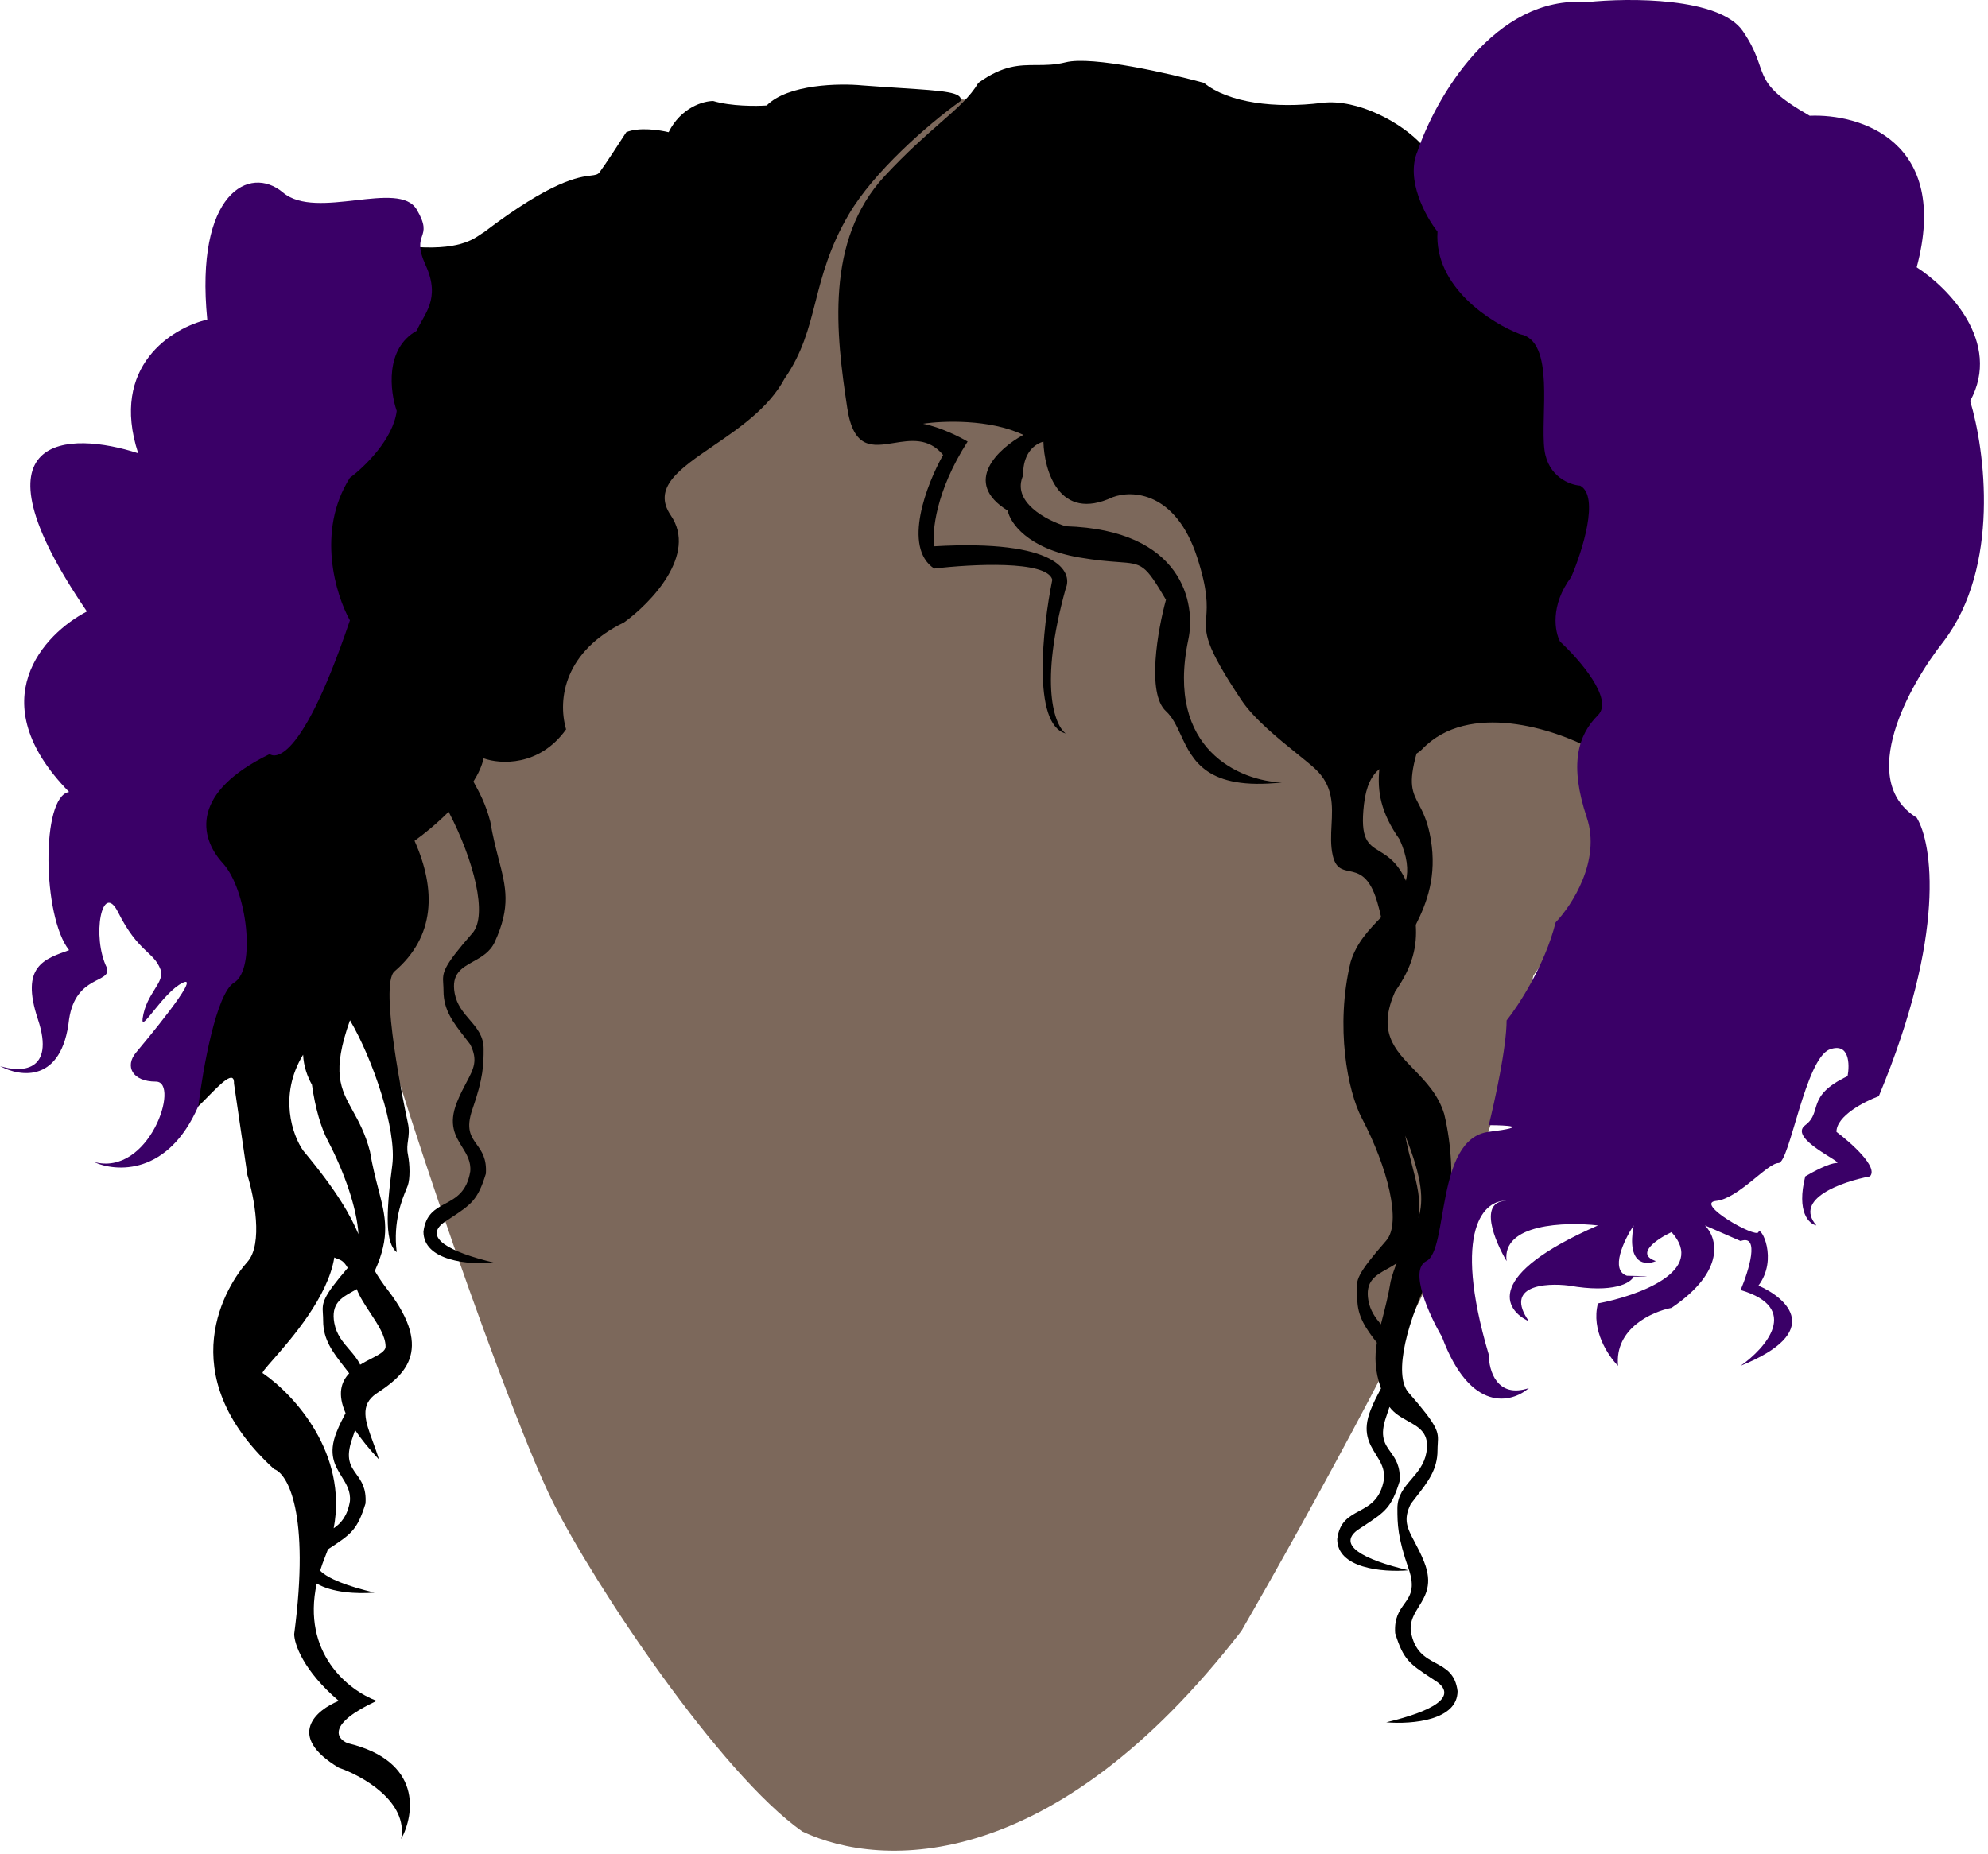 <svg width="446" height="416" viewBox="0 0 446 416" fill="none" xmlns="http://www.w3.org/2000/svg">
<path d="M124 336.979C115 318.979 88.667 245.146 79 205.979L67.5 153.979L123.5 62.979L210 21.479L227.5 23.979L275 62.979L299 166.479L353 151.479C355.8 145.479 356.5 190.146 360.5 189.979C368.9 192.379 347.5 213.146 344 218.979C342.5 225.146 337.7 242.879 330.5 264.479C323.3 286.079 292.833 341.146 278.5 365.979C236.5 420.379 198 419.479 180 410.979C161.5 397.979 133.306 355.591 124 336.979Z" fill="#7C685B"/>
<path fill-rule="evenodd" clip-rule="evenodd" d="M211.006 27.533C207.665 30.458 203.527 34.081 198.5 39.479C185 53.979 187.583 75.085 190.083 91.585C191.489 100.868 195.745 100.18 200.535 99.405C204.257 98.803 208.303 98.148 211.583 102.085C207.916 108.585 202.383 122.785 209.583 127.585C217.916 126.585 234.883 125.685 236.083 130.085C233.916 140.751 231.483 162.585 239.083 164.585C236.583 162.751 233.083 153.685 239.083 132.085C240.749 128.251 237.183 120.985 209.583 122.585C209.083 119.418 209.883 110.285 217.083 99.085C215.416 98.085 211.083 95.885 207.083 95.085C211.416 94.418 221.983 93.984 229.583 97.585C224.083 100.585 215.683 108.185 226.083 114.585C226.583 117.251 230.483 123.085 242.083 125.085C245.996 125.759 248.744 125.961 250.798 126.111C256.356 126.518 256.837 126.553 261.583 134.585C259.749 141.251 257.183 155.585 261.583 159.585C263.047 160.916 263.944 162.849 264.906 164.922C267.559 170.638 270.705 177.419 287.583 175.585C278.416 175.251 261.383 168.385 266.583 143.585C268.36 135.418 265.348 118.885 239.083 118.085C234.749 116.751 226.783 112.585 229.583 106.585C229.416 104.585 230.083 100.285 234.083 99.085C234.249 105.585 237.583 117.185 249.583 111.585C253.916 109.918 263.783 110.285 268.583 125.085C271.024 132.613 270.803 135.836 270.624 138.426C270.365 142.2 270.197 144.631 278.5 157.085C281.341 161.347 286.901 165.833 291.064 169.192C292.657 170.479 294.046 171.599 295 172.479C299.181 176.338 298.953 180.728 298.724 185.126C298.604 187.433 298.484 189.743 299 191.979C299.658 194.831 301.058 195.125 302.687 195.468C304.773 195.907 307.234 196.425 309 202.479C309.369 203.746 309.647 204.85 309.846 205.826C309.835 205.837 309.825 205.847 309.815 205.858C307.16 208.595 304.326 211.517 303 215.874C299.5 230.374 302.348 244.883 305.5 250.874C311.286 261.874 314.5 274.374 311 278.374C304.21 286.135 304.276 287.204 304.441 289.841C304.469 290.293 304.5 290.79 304.5 291.374C304.5 295.471 306.514 298.225 308.892 301.286C308.367 304.475 308.422 307.561 309.815 311.558C309.759 311.663 309.703 311.769 309.646 311.877C308.984 313.12 308.221 314.556 307.5 316.374C305.544 321.31 307.154 323.913 308.674 326.369C309.709 328.042 310.703 329.647 310.5 331.874C309.732 336.479 307.263 337.812 304.901 339.087C302.646 340.303 300.488 341.468 300 345.374C300 351.874 310 352.874 316 352.374C305.5 349.874 300.148 346.683 304.5 343.374C305.017 343.03 305.5 342.711 305.954 342.412C310.762 339.244 312.172 338.314 314 332.374C314.226 328.984 313.057 327.35 311.969 325.829C310.65 323.986 309.451 322.309 311 317.874C311.269 317.105 311.508 316.384 311.723 315.706C312.817 317.189 314.366 318.051 315.838 318.871C318.434 320.316 320.791 321.629 320 325.979C319.529 328.569 318.061 330.275 316.639 331.929C315.041 333.787 313.5 335.578 313.5 338.479C313.5 341.979 313.555 344.981 316 351.979C317.549 356.415 316.35 358.091 315.031 359.934C313.943 361.455 312.774 363.089 313 366.479C314.828 372.419 316.238 373.349 321.046 376.518C321.5 376.816 321.983 377.135 322.5 377.479C326.852 380.788 321.5 383.979 311 386.479C317 386.979 327 385.979 327 379.479C326.512 375.573 324.354 374.409 322.099 373.192C319.737 371.917 317.268 370.584 316.5 365.979C316.297 363.752 317.291 362.147 318.326 360.474C319.846 358.018 321.456 355.415 319.5 350.479C318.779 348.661 318.016 347.225 317.354 345.982C315.729 342.925 314.723 341.034 316.5 337.479C316.938 336.896 317.375 336.334 317.804 335.783C320.312 332.561 322.5 329.75 322.5 325.479C322.5 324.895 322.531 324.398 322.559 323.946C322.724 321.309 322.79 320.24 316 312.479C312.5 308.479 315.714 295.979 321.5 284.979C324.652 278.988 327.5 264.479 324 249.979C322.674 245.622 319.84 242.7 317.185 239.963C312.834 235.476 308.963 231.485 313 222.479C317.028 216.773 317.939 212.193 317.623 207.53C320.155 202.511 322.364 196.559 321 188.374C320.331 184.359 319.223 182.245 318.306 180.494C316.873 177.761 315.905 175.913 317.793 169.1C318.256 168.824 318.689 168.493 319.083 168.085C329.483 157.285 348.749 163.585 357.083 168.085C359.083 167.751 362.483 165.085 360.083 157.085C358.567 152.032 356.923 150.042 355.733 148.602C354.567 147.191 353.835 146.305 354.083 143.585C354.483 139.185 360.249 114.085 363.083 102.085L319.083 32.584C314.583 27.584 304.583 22.084 296.583 23.084C286.117 24.393 275.583 23.084 270.083 18.584C262.749 16.584 245.083 12.479 239.083 13.979C236.647 14.588 234.563 14.591 232.524 14.594C228.706 14.6 225.04 14.605 219.5 18.584C217.629 21.736 214.844 24.174 211.006 27.533ZM309.447 172.584C307.797 173.943 306.494 176.227 306 180.479C305.091 188.314 306.916 189.434 309.496 191.017C311.325 192.138 313.533 193.493 315.415 197.636C316.009 195.182 315.733 192.241 314 188.374C309.73 182.325 308.963 177.542 309.447 172.584ZM315.255 254.812C315.754 257.454 316.335 259.701 316.863 261.74C317.95 265.939 318.806 269.248 318.229 273.281C319.412 269.437 319.163 264.539 315.255 254.812ZM313.332 283.453C312.633 283.947 311.888 284.361 311.162 284.766C308.566 286.211 306.209 287.524 307 291.874C307.409 294.122 308.569 295.704 309.798 297.164C309.907 296.733 310.021 296.294 310.137 295.845C310.758 293.447 311.454 290.758 312 287.479C312.392 285.967 312.847 284.643 313.332 283.453Z" fill="black"/>
<path fill-rule="evenodd" clip-rule="evenodd" d="M190.5 47.979C186.088 55.451 184.46 61.814 182.944 67.743C181.42 73.699 180.009 79.217 176 84.979C172.523 91.499 165.833 96.071 159.997 100.059C152.407 105.247 146.26 109.448 150.5 115.666C156.5 124.466 146 135.333 140 139.666C126.8 146.066 125 156.666 127 163.666C121 172.066 112.167 171.5 108.5 170.166C108.12 171.877 107.299 173.641 106.208 175.379C107.515 177.743 108.973 180.413 110 184.374C110.546 187.653 111.242 190.341 111.863 192.74C113.514 199.119 114.634 203.446 111 211.374C109.955 213.653 107.999 214.743 106.162 215.766C103.566 217.211 101.209 218.524 102 222.874C102.471 225.464 103.939 227.17 105.361 228.823C106.959 230.682 108.5 232.473 108.5 235.374C108.5 238.874 108.445 241.876 106 248.874C104.451 253.31 105.65 254.986 106.969 256.829C108.057 258.35 109.226 259.984 109 263.374C107.172 269.314 105.762 270.244 100.954 273.412C100.501 273.711 100.017 274.03 99.5 274.374C95.147 277.683 100.5 280.874 111 283.374C105 283.874 95 282.874 95 276.374C95.488 272.468 97.646 271.303 99.901 270.087C102.263 268.812 104.733 267.479 105.5 262.874C105.703 260.647 104.709 259.042 103.674 257.369C102.154 254.913 100.544 252.31 102.5 247.374C103.221 245.556 103.984 244.12 104.646 242.877C106.271 239.82 107.277 237.929 105.5 234.374C105.062 233.791 104.625 233.229 104.197 232.679C101.689 229.457 99.5 226.645 99.5 222.374C99.5 221.79 99.469 221.293 99.441 220.841C99.276 218.204 99.21 217.135 106 209.374C109.47 205.409 106.341 193.089 100.649 182.159C97.87 184.949 94.967 187.282 93 188.666C97.9 199.692 97.643 210.143 88.5 217.979C85 220.979 90.83 248.939 91.5 251.979C91.856 253.596 91.692 254.766 91.536 255.883C91.398 256.866 91.266 257.809 91.5 258.979C92 261.479 92 264.479 91.5 265.979C91.428 266.195 91.305 266.492 91.15 266.868C90.221 269.109 88.144 274.128 89 280.979C86.5 278.979 86.5 272.793 88 261.479C89.065 253.448 83.578 237.51 78.516 228.94C74.359 240.612 76.394 244.29 79.143 249.262C80.467 251.655 81.956 254.347 83 258.374C83.546 261.653 84.242 264.341 84.863 266.74C86.5 273.066 87.615 277.375 84.089 285.179C84.831 286.47 85.759 287.871 87 289.479C97.8 303.479 90 309.022 84.5 312.666C80.604 315.248 81.97 318.954 83.63 323.461C84.101 324.739 84.595 326.081 85 327.479C82.706 325.014 80.958 322.833 79.661 320.899C79.463 321.521 79.243 322.178 79 322.874C77.451 327.309 78.65 328.986 79.969 330.829C81.057 332.35 82.226 333.984 82 337.374C80.172 343.314 78.762 344.244 73.954 347.412C73.829 347.494 73.703 347.578 73.573 347.663C73.397 348.162 73.206 348.663 73 349.166C72.541 350.29 72.15 351.382 71.82 352.445C73.561 354.245 77.917 355.926 84 357.374C80.093 357.7 74.489 357.389 71.055 355.338C67.669 370.941 78.127 379.295 84.5 381.666C73.3 386.866 75.5 390.166 78 391.166C94.8 395.166 93 407.166 90 412.666C91.6 404.266 81.333 398.5 76 396.666C64 389.466 71 383.666 76 381.666C68 374.866 66 368.833 66 366.666C69.6 339.466 64.5 330.666 61.5 329.666C38 308.166 51 288.166 55.5 283.166C59.1 279.166 57 268.5 55.5 263.666L52.5 243.166C52.613 240.014 49.581 243.105 46.695 246.048C45.308 247.463 43.955 248.843 43 249.479C41.5 250.479 40.5 247.633 40.5 243.479C40.5 242.479 38 239.479 37 239.479C31.592 239.479 32 237.979 34.5 234.979C36.006 233.173 48 214.793 43.5 216.979C42.596 217.419 41.873 217.803 41.3 218.107C40.206 218.689 39.655 218.982 39.422 218.819C39.187 218.655 39.278 218.024 39.46 216.755C39.473 216.667 39.486 216.575 39.5 216.479C39.982 213.103 41.307 213.15 42.101 213.178C42.664 213.198 42.961 213.208 42.5 211.979C41.884 210.337 42.28 210.549 42.648 210.747C43.178 211.03 43.653 211.285 41 205.979C38.851 201.682 39.268 201.624 40.697 201.425C41.662 201.291 43.089 201.092 44.5 199.479C45.993 198.65 45.725 196.169 45.357 192.768C44.616 185.918 43.472 175.332 55.5 166.979C66.781 172.62 71.599 152.66 72.935 137.766L71 136.979L73.28 132.419C73.427 128.59 73.309 125.523 73 123.979C77.4 95.979 80.333 79.146 84.5 81.479C88.306 86.181 88.008 77.58 87.71 68.948C87.474 62.157 87.239 55.346 89 54.979C101.778 56.706 105.785 53.975 107.714 52.661C108.019 52.453 108.272 52.28 108.5 52.166C123.852 40.47 129.851 39.729 132.554 39.395C133.548 39.272 134.097 39.204 134.5 38.666C135.7 37.066 139 32 140.5 29.666C143.3 28.466 148 29.166 150 29.666C152.8 24.066 157.833 22.666 160 22.666C164 23.866 169.667 23.833 172 23.666C176.8 18.866 188.333 18.666 193.5 19.166C196.693 19.406 199.514 19.59 201.98 19.75C211.869 20.394 216.034 20.665 215.5 22.666C207.833 28.166 196 38.666 190.5 47.979ZM69.984 243.412C68.94 241.548 68.121 239.26 68 236.666C62.4 245.866 65.667 254.833 68 258.166C75.875 267.616 78.663 272.837 80.417 276.939C80.08 271.233 77.363 263.219 73.5 255.874C72.084 253.182 70.729 248.77 69.984 243.412ZM78.013 284.511C77.141 282.994 76.499 282.756 75.739 282.474C75.507 282.388 75.264 282.298 75 282.166C73.581 291.036 65.364 300.41 61.247 305.106C59.562 307.028 58.564 308.166 59 308.166C66.134 313.071 78.039 326.245 74.86 342.939C76.507 341.816 77.946 340.197 78.5 336.874C78.703 334.647 77.709 333.042 76.674 331.369C75.154 328.913 73.544 326.31 75.5 321.374C76.179 319.662 76.895 318.289 77.529 317.097C75.652 312.796 76.537 310.071 78.341 308.163C77.956 307.654 77.573 307.162 77.196 306.678C74.689 303.456 72.5 300.645 72.5 296.374C72.5 295.79 72.469 295.293 72.441 294.841C72.285 292.339 72.217 291.248 78.013 284.511ZM80.802 306.234C81.609 305.737 82.441 305.308 83.211 304.911C85.027 303.973 86.5 303.213 86.5 302.166C86.5 299.81 84.769 297.189 83.038 294.566C81.854 292.774 80.67 290.981 80.038 289.271C79.746 289.441 79.453 289.604 79.162 289.766C76.566 291.211 74.209 292.524 75 296.874C75.471 299.464 76.939 301.17 78.361 302.823C79.292 303.906 80.203 304.965 80.802 306.234Z" fill="black"/>
<path d="M318 33.979C322 22.146 335.2 -1.121 356 0.479C365.5 -0.521 385.8 -0.621 391 6.979C397.5 16.479 392 17.98 406 25.979C417.167 25.479 437.6 31.579 430 59.979C437 64.479 449.2 76.779 442 89.979C445.333 100.979 448.8 127.179 436 143.979C428.333 153.646 416.4 175.079 430 183.479C433.5 189.146 436.7 209.579 421.5 245.979C418.333 247.146 412 250.379 412 253.979C415.333 256.479 421.5 261.979 419.5 263.979C413.333 265.146 402.3 268.979 407.5 274.979C405.833 274.646 403 271.979 405 263.979C406.667 262.979 410.4 260.979 412 260.979C414 260.979 401 255.479 405 252.479C409 249.479 405 245.979 414.5 241.479C415 238.813 414.9 233.879 410.5 235.479C405 237.479 401.5 260.979 399 260.979C396.5 260.979 390 268.979 385 269.479C380 269.979 394 277.979 394.5 276.479C395 274.979 399 282.479 394.5 288.479C401 291.313 409.3 298.879 390.5 306.479C396.167 302.479 404.1 293.479 390.5 289.479C392.333 285.146 394.9 276.879 390.5 278.479L382.5 274.979C385.167 277.646 387.4 285.079 375 293.479C370.667 294.313 362.2 298.079 363 306.479C360.833 304.313 356.9 298.479 358.5 292.479C367.333 290.813 383 285.279 375 276.479C371.833 277.979 366.7 281.379 371.5 282.979C369.167 283.979 364.9 283.779 366.5 274.979C364.245 278.437 361.176 285.014 365 286.269C368 286.339 372.5 286.479 366.5 286.479C365.833 287.883 362 290.247 352 288.479C346.667 287.813 337.4 288.479 343 296.479C337.5 293.979 332.9 286.179 358.5 274.979C351.199 274.146 336.878 274.579 338 282.979C335.333 278.479 331.6 269.479 338 269.479C333.167 269.146 325.6 275.579 334 303.979C334 307.479 335.8 313.879 343 311.479C339.167 314.813 329.9 317.179 323.5 299.979C320.667 295.146 316 284.979 320 282.979C325 280.479 322 255.479 334 253.979C343.6 252.779 338 252.479 334 252.479C335.333 247.146 338 234.979 338 228.979C340.667 225.646 346.6 216.579 349 206.979C352.667 203.146 359.2 193.079 356 183.479C352 171.479 354 164.979 358.5 160.479C362.1 156.879 354.333 147.979 350 143.979C348.833 141.813 347.7 135.879 352.5 129.479C355 123.646 358.9 111.379 354.5 108.979C352.167 108.813 347.3 106.979 346.5 100.979C345.5 93.479 349 76.479 341 74.979C334.5 72.479 321.7 64.379 322.5 51.979C319.867 48.646 315.281 40.379 318 33.979Z" fill="#3A0067"/>
<path d="M31 101.709C24.6 82.109 38.667 73.542 46.5 71.709C43.7 43.309 56 36.882 63.5 43.209C71 49.535 89.5 40.209 93.5 47.035C97.5 53.862 92 51.862 95.5 59.535C99 67.209 95 70.542 93.5 74.209C86.3 78.209 87.5 87.875 89 92.209C88.2 98.609 81.667 104.875 78.5 107.209C70.9 119.209 75.333 133.542 78.5 139.209C66.5 174.709 60.5 169.209 60.5 169.209C43 177.709 44.5 187.709 50 193.709C55.5 199.709 57.5 217.522 52.5 220.522C48.5 222.922 45.5 239.98 44.5 248.209C37.7 263.809 26 263.042 21 260.709C33.5 264.209 40.5 242.709 35 242.709C29.592 242.709 28 239.209 30.5 236.209C32.006 234.402 45.5 218.335 41 220.522C36.5 222.709 31.5 232.022 32 228.522C32.825 222.749 37.11 220.483 36 217.522C34.5 213.522 31 213.709 26.5 204.709C22.9 197.509 20.5 210.209 24 217.209C25 220.709 17 218.709 15.5 228.709C13.923 243.109 4.509 241.709 0 239.209C4.5 240.709 12.5 240.709 8.5 228.709C4.5 216.709 10 215.209 15.5 213.209C9.5 205.709 9.167 178.709 15.5 177.709C-4.5 157.309 9.833 142.209 19.5 137.209C-8.1 96.809 15.667 96.709 31 101.709Z" fill="#3A0067"/>
</svg>
